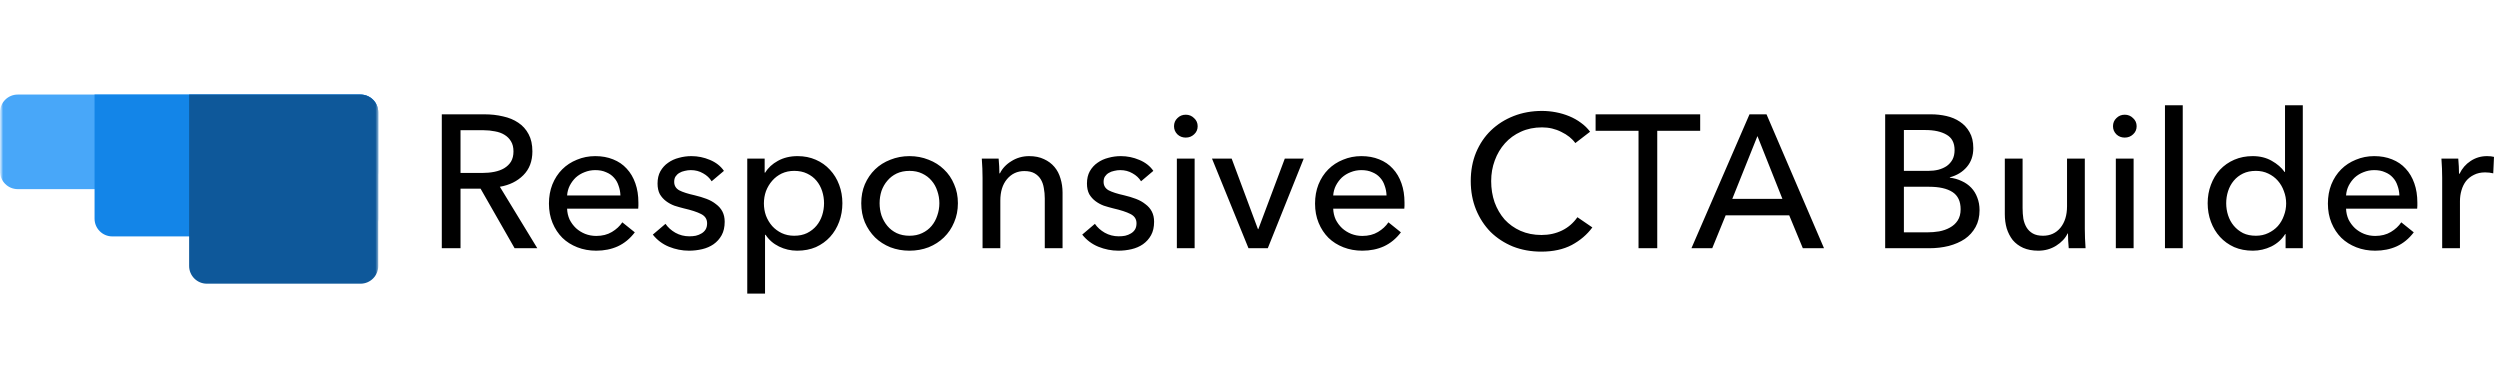<svg width="423" height="64" viewBox="0 0 423 64" version="1.1" xmlns="http://www.w3.org/2000/svg" xmlns:xlink="http://www.w3.org/1999/xlink" xmlns:figma="http://www.figma.com/figma/ns">
<title>Wordmark - No Container</title>
<desc>Created using Figma</desc>
<g id="Canvas" transform="translate(-164 -134)" figma:type="canvas">
<mask id="mask0_alpha" mask-type="alpha">
<path d="M 164 134L 587 134L 587 198L 164 198L 164 134Z" fill="#FFFFFF"/>
</mask>
<g id="Wordmark - No Container" mask="url(#mask0_alpha)" figma:type="frame">
<mask id="mask1_alpha" mask-type="alpha">
<path d="M 164 134L 228 134L 228 198L 164 198L 164 134Z" fill="#FFFFFF"/>
</mask>
<g id="Logo Container" mask="url(#mask1_alpha)" figma:type="frame">
<g id="Shape" figma:type="instance">
<g id="Rectangle" figma:type="rounded-rectangle">
<use xlink:href="#path0_fill" transform="translate(164 150)" fill="#48A7F9"/>
</g>
<g id="Rectangle" figma:type="vector">
<use xlink:href="#path1_fill" transform="translate(180 150)" fill="#1385E8"/>
</g>
<g id="Rectangle" figma:type="vector">
<use xlink:href="#path2_fill" transform="translate(196 150)" fill="#0E589A"/>
</g>
</g>
</g>
<g id="Responsive CTA Builder" figma:type="text">
<use xlink:href="#path3_fill" transform="translate(236 134)"/>
</g>
</g>
</g>
<defs>
<path id="path0_fill" d="M 0 3C 0 1.343 1.343 0 3 0L 61 0C 62.657 0 64 1.343 64 3L 64 13C 64 14.657 62.657 16 61 16L 3 16C 1.343 16 0 14.657 0 13L 0 3Z"/>
<path id="path1_fill" d="M 0 0L 45 0C 46.657 0 48 1.343 48 3L 48 21C 48 22.657 46.657 24 45 24L 3 24C 1.343 24 0 22.657 0 21L 0 0Z"/>
<path id="path2_fill" d="M 0 0L 29 0C 30.657 0 32 1.343 32 3L 32 29C 32 30.657 30.657 32 29 32L 3 32C 1.343 32 0 30.657 0 29L 0 0Z"/>
<path id="path3_fill" d="M 5.92 42L 2.752 42L 2.752 19.344L 10.016 19.344C 11.104 19.344 12.139 19.461 13.12 19.696C 14.101 19.909 14.955 20.261 15.68 20.752C 16.427 21.243 17.013 21.893 17.44 22.704C 17.867 23.493 18.08 24.464 18.08 25.616C 18.08 27.28 17.568 28.624 16.544 29.648C 15.52 30.672 14.197 31.323 12.576 31.6L 18.912 42L 15.072 42L 9.312 31.92L 5.92 31.92L 5.92 42ZM 5.92 29.264L 9.568 29.264C 10.315 29.264 11.008 29.2 11.648 29.072C 12.288 28.944 12.843 28.741 13.312 28.464C 13.803 28.165 14.187 27.792 14.464 27.344C 14.741 26.875 14.88 26.299 14.88 25.616C 14.88 24.933 14.741 24.368 14.464 23.92C 14.187 23.451 13.813 23.077 13.344 22.8C 12.896 22.523 12.363 22.331 11.744 22.224C 11.125 22.096 10.475 22.032 9.792 22.032L 5.92 22.032L 5.92 29.264ZM 32.977 33.072C 32.956 32.475 32.849 31.92 32.657 31.408C 32.487 30.875 32.22 30.416 31.857 30.032C 31.516 29.648 31.079 29.349 30.545 29.136C 30.033 28.901 29.425 28.784 28.721 28.784C 28.081 28.784 27.473 28.901 26.897 29.136C 26.343 29.349 25.852 29.648 25.425 30.032C 25.02 30.416 24.679 30.875 24.401 31.408C 24.145 31.92 23.996 32.475 23.953 33.072L 32.977 33.072ZM 36.017 34.288C 36.017 34.459 36.017 34.629 36.017 34.8C 36.017 34.971 36.007 35.141 35.985 35.312L 23.953 35.312C 23.975 35.952 24.113 36.56 24.369 37.136C 24.647 37.691 25.009 38.181 25.457 38.608C 25.905 39.013 26.417 39.333 26.993 39.568C 27.591 39.803 28.22 39.92 28.881 39.92C 29.905 39.92 30.791 39.696 31.537 39.248C 32.284 38.8 32.871 38.256 33.297 37.616L 35.409 39.312C 34.599 40.379 33.639 41.168 32.529 41.68C 31.441 42.171 30.225 42.416 28.881 42.416C 27.729 42.416 26.663 42.224 25.681 41.84C 24.7 41.456 23.857 40.923 23.153 40.24C 22.449 39.536 21.895 38.693 21.489 37.712C 21.084 36.731 20.881 35.643 20.881 34.448C 20.881 33.275 21.073 32.197 21.457 31.216C 21.863 30.213 22.417 29.36 23.121 28.656C 23.825 27.952 24.657 27.408 25.617 27.024C 26.577 26.619 27.612 26.416 28.721 26.416C 29.831 26.416 30.833 26.597 31.729 26.96C 32.647 27.323 33.415 27.845 34.033 28.528C 34.673 29.211 35.164 30.043 35.505 31.024C 35.847 31.984 36.017 33.072 36.017 34.288ZM 48.409 30.672C 48.068 30.117 47.588 29.669 46.969 29.328C 46.35 28.965 45.657 28.784 44.889 28.784C 44.548 28.784 44.206 28.827 43.865 28.912C 43.524 28.976 43.214 29.093 42.937 29.264C 42.681 29.413 42.468 29.616 42.297 29.872C 42.148 30.107 42.073 30.405 42.073 30.768C 42.073 31.408 42.361 31.888 42.937 32.208C 43.513 32.507 44.377 32.784 45.529 33.04C 46.254 33.211 46.926 33.413 47.545 33.648C 48.164 33.883 48.697 34.181 49.145 34.544C 49.614 34.885 49.977 35.301 50.233 35.792C 50.489 36.283 50.617 36.859 50.617 37.52C 50.617 38.416 50.446 39.173 50.105 39.792C 49.764 40.411 49.305 40.923 48.729 41.328C 48.174 41.712 47.534 41.989 46.809 42.16C 46.084 42.331 45.337 42.416 44.569 42.416C 43.417 42.416 42.286 42.192 41.177 41.744C 40.089 41.296 39.182 40.613 38.457 39.696L 40.601 37.872C 41.006 38.469 41.561 38.971 42.265 39.376C 42.99 39.781 43.78 39.984 44.633 39.984C 45.017 39.984 45.38 39.952 45.721 39.888C 46.084 39.803 46.404 39.675 46.681 39.504C 46.98 39.333 47.214 39.109 47.385 38.832C 47.556 38.555 47.641 38.203 47.641 37.776C 47.641 37.072 47.3 36.549 46.617 36.208C 45.956 35.867 44.974 35.547 43.673 35.248C 43.161 35.12 42.638 34.971 42.105 34.8C 41.593 34.608 41.124 34.352 40.697 34.032C 40.27 33.712 39.918 33.317 39.641 32.848C 39.385 32.357 39.257 31.76 39.257 31.056C 39.257 30.245 39.417 29.552 39.737 28.976C 40.078 28.379 40.516 27.899 41.049 27.536C 41.582 27.152 42.19 26.875 42.873 26.704C 43.556 26.512 44.26 26.416 44.985 26.416C 46.073 26.416 47.118 26.629 48.121 27.056C 49.145 27.483 49.934 28.101 50.489 28.912L 48.409 30.672ZM 57.444 49.68L 54.436 49.68L 54.436 26.832L 57.38 26.832L 57.38 29.2L 57.476 29.2C 57.966 28.389 58.681 27.728 59.62 27.216C 60.58 26.683 61.689 26.416 62.948 26.416C 64.078 26.416 65.102 26.619 66.02 27.024C 66.958 27.429 67.758 27.995 68.42 28.72C 69.102 29.445 69.625 30.299 69.988 31.28C 70.35 32.24 70.532 33.275 70.532 34.384C 70.532 35.493 70.35 36.539 69.988 37.52C 69.625 38.501 69.113 39.355 68.452 40.08C 67.79 40.805 66.99 41.381 66.052 41.808C 65.113 42.213 64.057 42.416 62.884 42.416C 61.796 42.416 60.772 42.181 59.812 41.712C 58.852 41.243 58.094 40.581 57.54 39.728L 57.444 39.728L 57.444 49.68ZM 67.428 34.384C 67.428 33.68 67.321 32.997 67.108 32.336C 66.894 31.675 66.574 31.088 66.148 30.576C 65.721 30.064 65.188 29.659 64.548 29.36C 63.929 29.061 63.204 28.912 62.372 28.912C 61.604 28.912 60.9 29.061 60.26 29.36C 59.641 29.659 59.108 30.064 58.66 30.576C 58.212 31.088 57.86 31.675 57.604 32.336C 57.369 32.997 57.252 33.691 57.252 34.416C 57.252 35.141 57.369 35.835 57.604 36.496C 57.86 37.157 58.212 37.744 58.66 38.256C 59.108 38.747 59.641 39.141 60.26 39.44C 60.9 39.739 61.604 39.888 62.372 39.888C 63.204 39.888 63.929 39.739 64.548 39.44C 65.188 39.12 65.721 38.704 66.148 38.192C 66.574 37.68 66.894 37.093 67.108 36.432C 67.321 35.771 67.428 35.088 67.428 34.384ZM 90.077 34.384C 90.077 35.557 89.864 36.635 89.437 37.616C 89.032 38.597 88.456 39.451 87.709 40.176C 86.984 40.88 86.12 41.435 85.117 41.84C 84.114 42.224 83.037 42.416 81.885 42.416C 80.733 42.416 79.656 42.224 78.653 41.84C 77.65 41.435 76.786 40.88 76.061 40.176C 75.336 39.451 74.76 38.597 74.333 37.616C 73.928 36.635 73.725 35.557 73.725 34.384C 73.725 33.211 73.928 32.144 74.333 31.184C 74.76 30.203 75.336 29.36 76.061 28.656C 76.786 27.952 77.65 27.408 78.653 27.024C 79.656 26.619 80.733 26.416 81.885 26.416C 83.037 26.416 84.114 26.619 85.117 27.024C 86.12 27.408 86.984 27.952 87.709 28.656C 88.456 29.36 89.032 30.203 89.437 31.184C 89.864 32.144 90.077 33.211 90.077 34.384ZM 86.941 34.384C 86.941 33.659 86.824 32.965 86.589 32.304C 86.376 31.643 86.056 31.067 85.629 30.576C 85.202 30.064 84.669 29.659 84.029 29.36C 83.41 29.061 82.696 28.912 81.885 28.912C 81.074 28.912 80.349 29.061 79.709 29.36C 79.09 29.659 78.568 30.064 78.141 30.576C 77.714 31.067 77.384 31.643 77.149 32.304C 76.936 32.965 76.829 33.659 76.829 34.384C 76.829 35.109 76.936 35.803 77.149 36.464C 77.384 37.125 77.714 37.712 78.141 38.224C 78.568 38.736 79.09 39.141 79.709 39.44C 80.349 39.739 81.074 39.888 81.885 39.888C 82.696 39.888 83.41 39.739 84.029 39.44C 84.669 39.141 85.202 38.736 85.629 38.224C 86.056 37.712 86.376 37.125 86.589 36.464C 86.824 35.803 86.941 35.109 86.941 34.384ZM 96.968 26.832C 97.011 27.216 97.043 27.653 97.064 28.144C 97.086 28.613 97.096 29.008 97.096 29.328L 97.192 29.328C 97.384 28.923 97.64 28.549 97.96 28.208C 98.302 27.845 98.686 27.536 99.112 27.28C 99.539 27.003 100.008 26.789 100.52 26.64C 101.032 26.491 101.566 26.416 102.12 26.416C 103.102 26.416 103.944 26.587 104.648 26.928C 105.352 27.248 105.939 27.685 106.408 28.24C 106.878 28.795 107.219 29.445 107.432 30.192C 107.667 30.939 107.784 31.739 107.784 32.592L 107.784 42L 104.776 42L 104.776 33.584C 104.776 32.965 104.723 32.379 104.616 31.824C 104.531 31.269 104.36 30.779 104.104 30.352C 103.848 29.925 103.496 29.584 103.048 29.328C 102.6 29.072 102.024 28.944 101.32 28.944C 100.126 28.944 99.144 29.403 98.376 30.32C 97.63 31.216 97.256 32.421 97.256 33.936L 97.256 42L 94.248 42L 94.248 30.096C 94.248 29.691 94.238 29.168 94.216 28.528C 94.195 27.888 94.163 27.323 94.12 26.832L 96.968 26.832ZM 121.065 30.672C 120.724 30.117 120.244 29.669 119.625 29.328C 119.007 28.965 118.313 28.784 117.545 28.784C 117.204 28.784 116.863 28.827 116.521 28.912C 116.18 28.976 115.871 29.093 115.593 29.264C 115.337 29.413 115.124 29.616 114.953 29.872C 114.804 30.107 114.729 30.405 114.729 30.768C 114.729 31.408 115.017 31.888 115.593 32.208C 116.169 32.507 117.033 32.784 118.185 33.04C 118.911 33.211 119.583 33.413 120.201 33.648C 120.82 33.883 121.353 34.181 121.801 34.544C 122.271 34.885 122.633 35.301 122.889 35.792C 123.145 36.283 123.273 36.859 123.273 37.52C 123.273 38.416 123.103 39.173 122.761 39.792C 122.42 40.411 121.961 40.923 121.385 41.328C 120.831 41.712 120.191 41.989 119.465 42.16C 118.74 42.331 117.993 42.416 117.225 42.416C 116.073 42.416 114.943 42.192 113.833 41.744C 112.745 41.296 111.839 40.613 111.113 39.696L 113.257 37.872C 113.663 38.469 114.217 38.971 114.921 39.376C 115.647 39.781 116.436 39.984 117.289 39.984C 117.673 39.984 118.036 39.952 118.377 39.888C 118.74 39.803 119.06 39.675 119.337 39.504C 119.636 39.333 119.871 39.109 120.041 38.832C 120.212 38.555 120.297 38.203 120.297 37.776C 120.297 37.072 119.956 36.549 119.273 36.208C 118.612 35.867 117.631 35.547 116.329 35.248C 115.817 35.12 115.295 34.971 114.761 34.8C 114.249 34.608 113.78 34.352 113.353 34.032C 112.927 33.712 112.575 33.317 112.297 32.848C 112.041 32.357 111.913 31.76 111.913 31.056C 111.913 30.245 112.073 29.552 112.393 28.976C 112.735 28.379 113.172 27.899 113.705 27.536C 114.239 27.152 114.847 26.875 115.529 26.704C 116.212 26.512 116.916 26.416 117.641 26.416C 118.729 26.416 119.775 26.629 120.777 27.056C 121.801 27.483 122.591 28.101 123.145 28.912L 121.065 30.672ZM 130.132 42L 127.124 42L 127.124 26.832L 130.132 26.832L 130.132 42ZM 130.644 21.36C 130.644 21.915 130.441 22.373 130.036 22.736C 129.652 23.099 129.183 23.28 128.628 23.28C 128.073 23.28 127.604 23.099 127.22 22.736C 126.836 22.352 126.644 21.893 126.644 21.36C 126.644 20.805 126.836 20.347 127.22 19.984C 127.604 19.6 128.073 19.408 128.628 19.408C 129.183 19.408 129.652 19.6 130.036 19.984C 130.441 20.347 130.644 20.805 130.644 21.36ZM 142.509 42L 139.245 42L 133.069 26.832L 136.397 26.832L 140.845 38.768L 140.909 38.768L 145.389 26.832L 148.589 26.832L 142.509 42ZM 162.602 33.072C 162.581 32.475 162.474 31.92 162.282 31.408C 162.112 30.875 161.845 30.416 161.482 30.032C 161.141 29.648 160.704 29.349 160.17 29.136C 159.658 28.901 159.05 28.784 158.346 28.784C 157.706 28.784 157.098 28.901 156.522 29.136C 155.968 29.349 155.477 29.648 155.05 30.032C 154.645 30.416 154.304 30.875 154.026 31.408C 153.77 31.92 153.621 32.475 153.578 33.072L 162.602 33.072ZM 165.642 34.288C 165.642 34.459 165.642 34.629 165.642 34.8C 165.642 34.971 165.632 35.141 165.61 35.312L 153.578 35.312C 153.6 35.952 153.738 36.56 153.994 37.136C 154.272 37.691 154.634 38.181 155.082 38.608C 155.53 39.013 156.042 39.333 156.618 39.568C 157.216 39.803 157.845 39.92 158.506 39.92C 159.53 39.92 160.416 39.696 161.162 39.248C 161.909 38.8 162.496 38.256 162.922 37.616L 165.034 39.312C 164.224 40.379 163.264 41.168 162.154 41.68C 161.066 42.171 159.85 42.416 158.506 42.416C 157.354 42.416 156.288 42.224 155.306 41.84C 154.325 41.456 153.482 40.923 152.778 40.24C 152.074 39.536 151.52 38.693 151.114 37.712C 150.709 36.731 150.506 35.643 150.506 34.448C 150.506 33.275 150.698 32.197 151.082 31.216C 151.488 30.213 152.042 29.36 152.746 28.656C 153.45 27.952 154.282 27.408 155.242 27.024C 156.202 26.619 157.237 26.416 158.346 26.416C 159.456 26.416 160.458 26.597 161.354 26.96C 162.272 27.323 163.04 27.845 163.658 28.528C 164.298 29.211 164.789 30.043 165.13 31.024C 165.472 31.984 165.642 33.072 165.642 34.288ZM 197.426 38.48C 196.53 39.696 195.367 40.688 193.938 41.456C 192.509 42.203 190.791 42.576 188.786 42.576C 187.058 42.576 185.458 42.288 183.986 41.712C 182.535 41.115 181.277 40.293 180.21 39.248C 179.165 38.181 178.343 36.923 177.746 35.472C 177.149 34 176.85 32.389 176.85 30.64C 176.85 28.869 177.149 27.259 177.746 25.808C 178.365 24.336 179.207 23.088 180.274 22.064C 181.362 21.019 182.642 20.208 184.114 19.632C 185.586 19.056 187.186 18.768 188.914 18.768C 189.682 18.768 190.461 18.843 191.25 18.992C 192.039 19.141 192.797 19.365 193.522 19.664C 194.247 19.963 194.909 20.336 195.506 20.784C 196.103 21.211 196.615 21.712 197.042 22.288L 194.546 24.208C 193.991 23.44 193.202 22.811 192.178 22.32C 191.175 21.808 190.087 21.552 188.914 21.552C 187.591 21.552 186.397 21.797 185.33 22.288C 184.285 22.757 183.389 23.408 182.642 24.24C 181.895 25.072 181.319 26.043 180.914 27.152C 180.509 28.24 180.306 29.403 180.306 30.64C 180.306 31.92 180.498 33.115 180.882 34.224C 181.287 35.333 181.853 36.304 182.578 37.136C 183.325 37.947 184.221 38.587 185.266 39.056C 186.333 39.525 187.517 39.76 188.818 39.76C 190.098 39.76 191.261 39.504 192.306 38.992C 193.351 38.48 194.215 37.733 194.898 36.752L 197.426 38.48ZM 208.407 42L 205.239 42L 205.239 22.128L 197.975 22.128L 197.975 19.344L 215.671 19.344L 215.671 22.128L 208.407 22.128L 208.407 42ZM 217.711 42L 214.191 42L 224.015 19.344L 226.895 19.344L 236.623 42L 233.039 42L 230.735 36.432L 219.983 36.432L 217.711 42ZM 221.103 33.648L 229.583 33.648L 225.359 23.024L 221.103 33.648ZM 246.971 19.344L 254.779 19.344C 255.632 19.344 256.485 19.44 257.339 19.632C 258.192 19.824 258.949 20.144 259.611 20.592C 260.293 21.04 260.837 21.627 261.243 22.352C 261.669 23.077 261.883 23.984 261.883 25.072C 261.883 26.331 261.52 27.387 260.795 28.24C 260.069 29.093 259.109 29.68 257.915 30L 257.915 30.064C 258.64 30.149 259.312 30.341 259.931 30.64C 260.549 30.917 261.083 31.291 261.531 31.76C 261.979 32.229 262.32 32.784 262.555 33.424C 262.811 34.064 262.939 34.779 262.939 35.568C 262.939 36.656 262.715 37.605 262.267 38.416C 261.819 39.227 261.211 39.899 260.443 40.432C 259.675 40.944 258.768 41.339 257.723 41.616C 256.699 41.872 255.6 42 254.427 42L 246.971 42L 246.971 19.344ZM 250.139 28.912L 254.267 28.912C 254.864 28.912 255.429 28.848 255.963 28.72C 256.517 28.571 256.997 28.357 257.403 28.08C 257.808 27.781 258.128 27.419 258.363 26.992C 258.597 26.544 258.715 26.011 258.715 25.392C 258.715 24.176 258.267 23.312 257.371 22.8C 256.475 22.267 255.269 22 253.755 22L 250.139 22L 250.139 28.912ZM 250.139 39.312L 254.107 39.312C 254.768 39.312 255.429 39.259 256.091 39.152C 256.773 39.024 257.381 38.811 257.915 38.512C 258.469 38.213 258.907 37.819 259.227 37.328C 259.568 36.816 259.739 36.176 259.739 35.408C 259.739 34.064 259.28 33.093 258.363 32.496C 257.445 31.899 256.123 31.6 254.395 31.6L 250.139 31.6L 250.139 39.312ZM 278.03 42C 277.987 41.616 277.955 41.189 277.934 40.72C 277.913 40.229 277.902 39.824 277.902 39.504L 277.838 39.504C 277.454 40.315 276.803 41.008 275.886 41.584C 274.99 42.139 273.987 42.416 272.878 42.416C 271.897 42.416 271.043 42.256 270.318 41.936C 269.614 41.616 269.027 41.179 268.558 40.624C 268.11 40.048 267.769 39.387 267.534 38.64C 267.321 37.893 267.214 37.093 267.214 36.24L 267.214 26.832L 270.222 26.832L 270.222 35.216C 270.222 35.835 270.265 36.432 270.35 37.008C 270.457 37.563 270.638 38.053 270.894 38.48C 271.15 38.907 271.502 39.248 271.95 39.504C 272.398 39.76 272.974 39.888 273.678 39.888C 274.894 39.888 275.875 39.44 276.622 38.544C 277.369 37.627 277.742 36.411 277.742 34.896L 277.742 26.832L 280.75 26.832L 280.75 38.736C 280.75 39.141 280.761 39.664 280.782 40.304C 280.803 40.944 280.835 41.509 280.878 42L 278.03 42ZM 289.007 42L 285.999 42L 285.999 26.832L 289.007 26.832L 289.007 42ZM 289.519 21.36C 289.519 21.915 289.316 22.373 288.911 22.736C 288.527 23.099 288.058 23.28 287.503 23.28C 286.948 23.28 286.479 23.099 286.095 22.736C 285.711 22.352 285.519 21.893 285.519 21.36C 285.519 20.805 285.711 20.347 286.095 19.984C 286.479 19.6 286.948 19.408 287.503 19.408C 288.058 19.408 288.527 19.6 288.911 19.984C 289.316 20.347 289.519 20.805 289.519 21.36ZM 297.32 42L 294.312 42L 294.312 17.808L 297.32 17.808L 297.32 42ZM 314.657 39.6C 314.081 40.517 313.291 41.221 312.289 41.712C 311.307 42.181 310.273 42.416 309.185 42.416C 308.011 42.416 306.955 42.213 306.017 41.808C 305.078 41.381 304.278 40.805 303.617 40.08C 302.955 39.355 302.443 38.501 302.081 37.52C 301.718 36.539 301.537 35.493 301.537 34.384C 301.537 33.275 301.718 32.24 302.081 31.28C 302.443 30.299 302.955 29.445 303.617 28.72C 304.299 27.995 305.11 27.429 306.049 27.024C 306.987 26.619 308.022 26.416 309.153 26.416C 310.39 26.416 311.467 26.683 312.385 27.216C 313.302 27.728 314.027 28.357 314.561 29.104L 314.625 29.104L 314.625 17.808L 317.633 17.808L 317.633 42L 314.721 42L 314.721 39.6L 314.657 39.6ZM 304.673 34.384C 304.673 35.088 304.779 35.771 304.993 36.432C 305.206 37.093 305.526 37.68 305.953 38.192C 306.379 38.704 306.902 39.12 307.521 39.44C 308.139 39.739 308.865 39.888 309.697 39.888C 310.465 39.888 311.158 39.739 311.777 39.44C 312.417 39.141 312.961 38.747 313.409 38.256C 313.857 37.744 314.198 37.157 314.433 36.496C 314.689 35.835 314.817 35.141 314.817 34.416C 314.817 33.691 314.689 32.997 314.433 32.336C 314.198 31.675 313.857 31.088 313.409 30.576C 312.961 30.064 312.417 29.659 311.777 29.36C 311.158 29.061 310.465 28.912 309.697 28.912C 308.865 28.912 308.139 29.061 307.521 29.36C 306.902 29.659 306.379 30.064 305.953 30.576C 305.526 31.088 305.206 31.675 304.993 32.336C 304.779 32.997 304.673 33.68 304.673 34.384ZM 333.977 33.072C 333.956 32.475 333.849 31.92 333.657 31.408C 333.487 30.875 333.22 30.416 332.857 30.032C 332.516 29.648 332.079 29.349 331.545 29.136C 331.033 28.901 330.425 28.784 329.721 28.784C 329.081 28.784 328.473 28.901 327.897 29.136C 327.343 29.349 326.852 29.648 326.425 30.032C 326.02 30.416 325.679 30.875 325.401 31.408C 325.145 31.92 324.996 32.475 324.953 33.072L 333.977 33.072ZM 337.017 34.288C 337.017 34.459 337.017 34.629 337.017 34.8C 337.017 34.971 337.007 35.141 336.985 35.312L 324.953 35.312C 324.975 35.952 325.113 36.56 325.369 37.136C 325.647 37.691 326.009 38.181 326.457 38.608C 326.905 39.013 327.417 39.333 327.993 39.568C 328.591 39.803 329.22 39.92 329.881 39.92C 330.905 39.92 331.791 39.696 332.537 39.248C 333.284 38.8 333.871 38.256 334.297 37.616L 336.409 39.312C 335.599 40.379 334.639 41.168 333.529 41.68C 332.441 42.171 331.225 42.416 329.881 42.416C 328.729 42.416 327.663 42.224 326.681 41.84C 325.7 41.456 324.857 40.923 324.153 40.24C 323.449 39.536 322.895 38.693 322.489 37.712C 322.084 36.731 321.881 35.643 321.881 34.448C 321.881 33.275 322.073 32.197 322.457 31.216C 322.863 30.213 323.417 29.36 324.121 28.656C 324.825 27.952 325.657 27.408 326.617 27.024C 327.577 26.619 328.612 26.416 329.721 26.416C 330.831 26.416 331.833 26.597 332.729 26.96C 333.647 27.323 334.415 27.845 335.033 28.528C 335.673 29.211 336.164 30.043 336.505 31.024C 336.847 31.984 337.017 33.072 337.017 34.288ZM 341.217 30.096C 341.217 29.691 341.206 29.168 341.185 28.528C 341.164 27.888 341.132 27.323 341.089 26.832L 343.937 26.832C 343.98 27.216 344.012 27.664 344.033 28.176C 344.054 28.667 344.065 29.072 344.065 29.392L 344.161 29.392C 344.588 28.496 345.206 27.781 346.017 27.248C 346.849 26.693 347.777 26.416 348.801 26.416C 349.27 26.416 349.665 26.459 349.985 26.544L 349.857 29.328C 349.43 29.221 348.972 29.168 348.481 29.168C 347.756 29.168 347.126 29.307 346.593 29.584C 346.06 29.84 345.612 30.192 345.249 30.64C 344.908 31.088 344.652 31.611 344.481 32.208C 344.31 32.784 344.225 33.392 344.225 34.032L 344.225 42L 341.217 42L 341.217 30.096Z"/>
</defs>
</svg>
